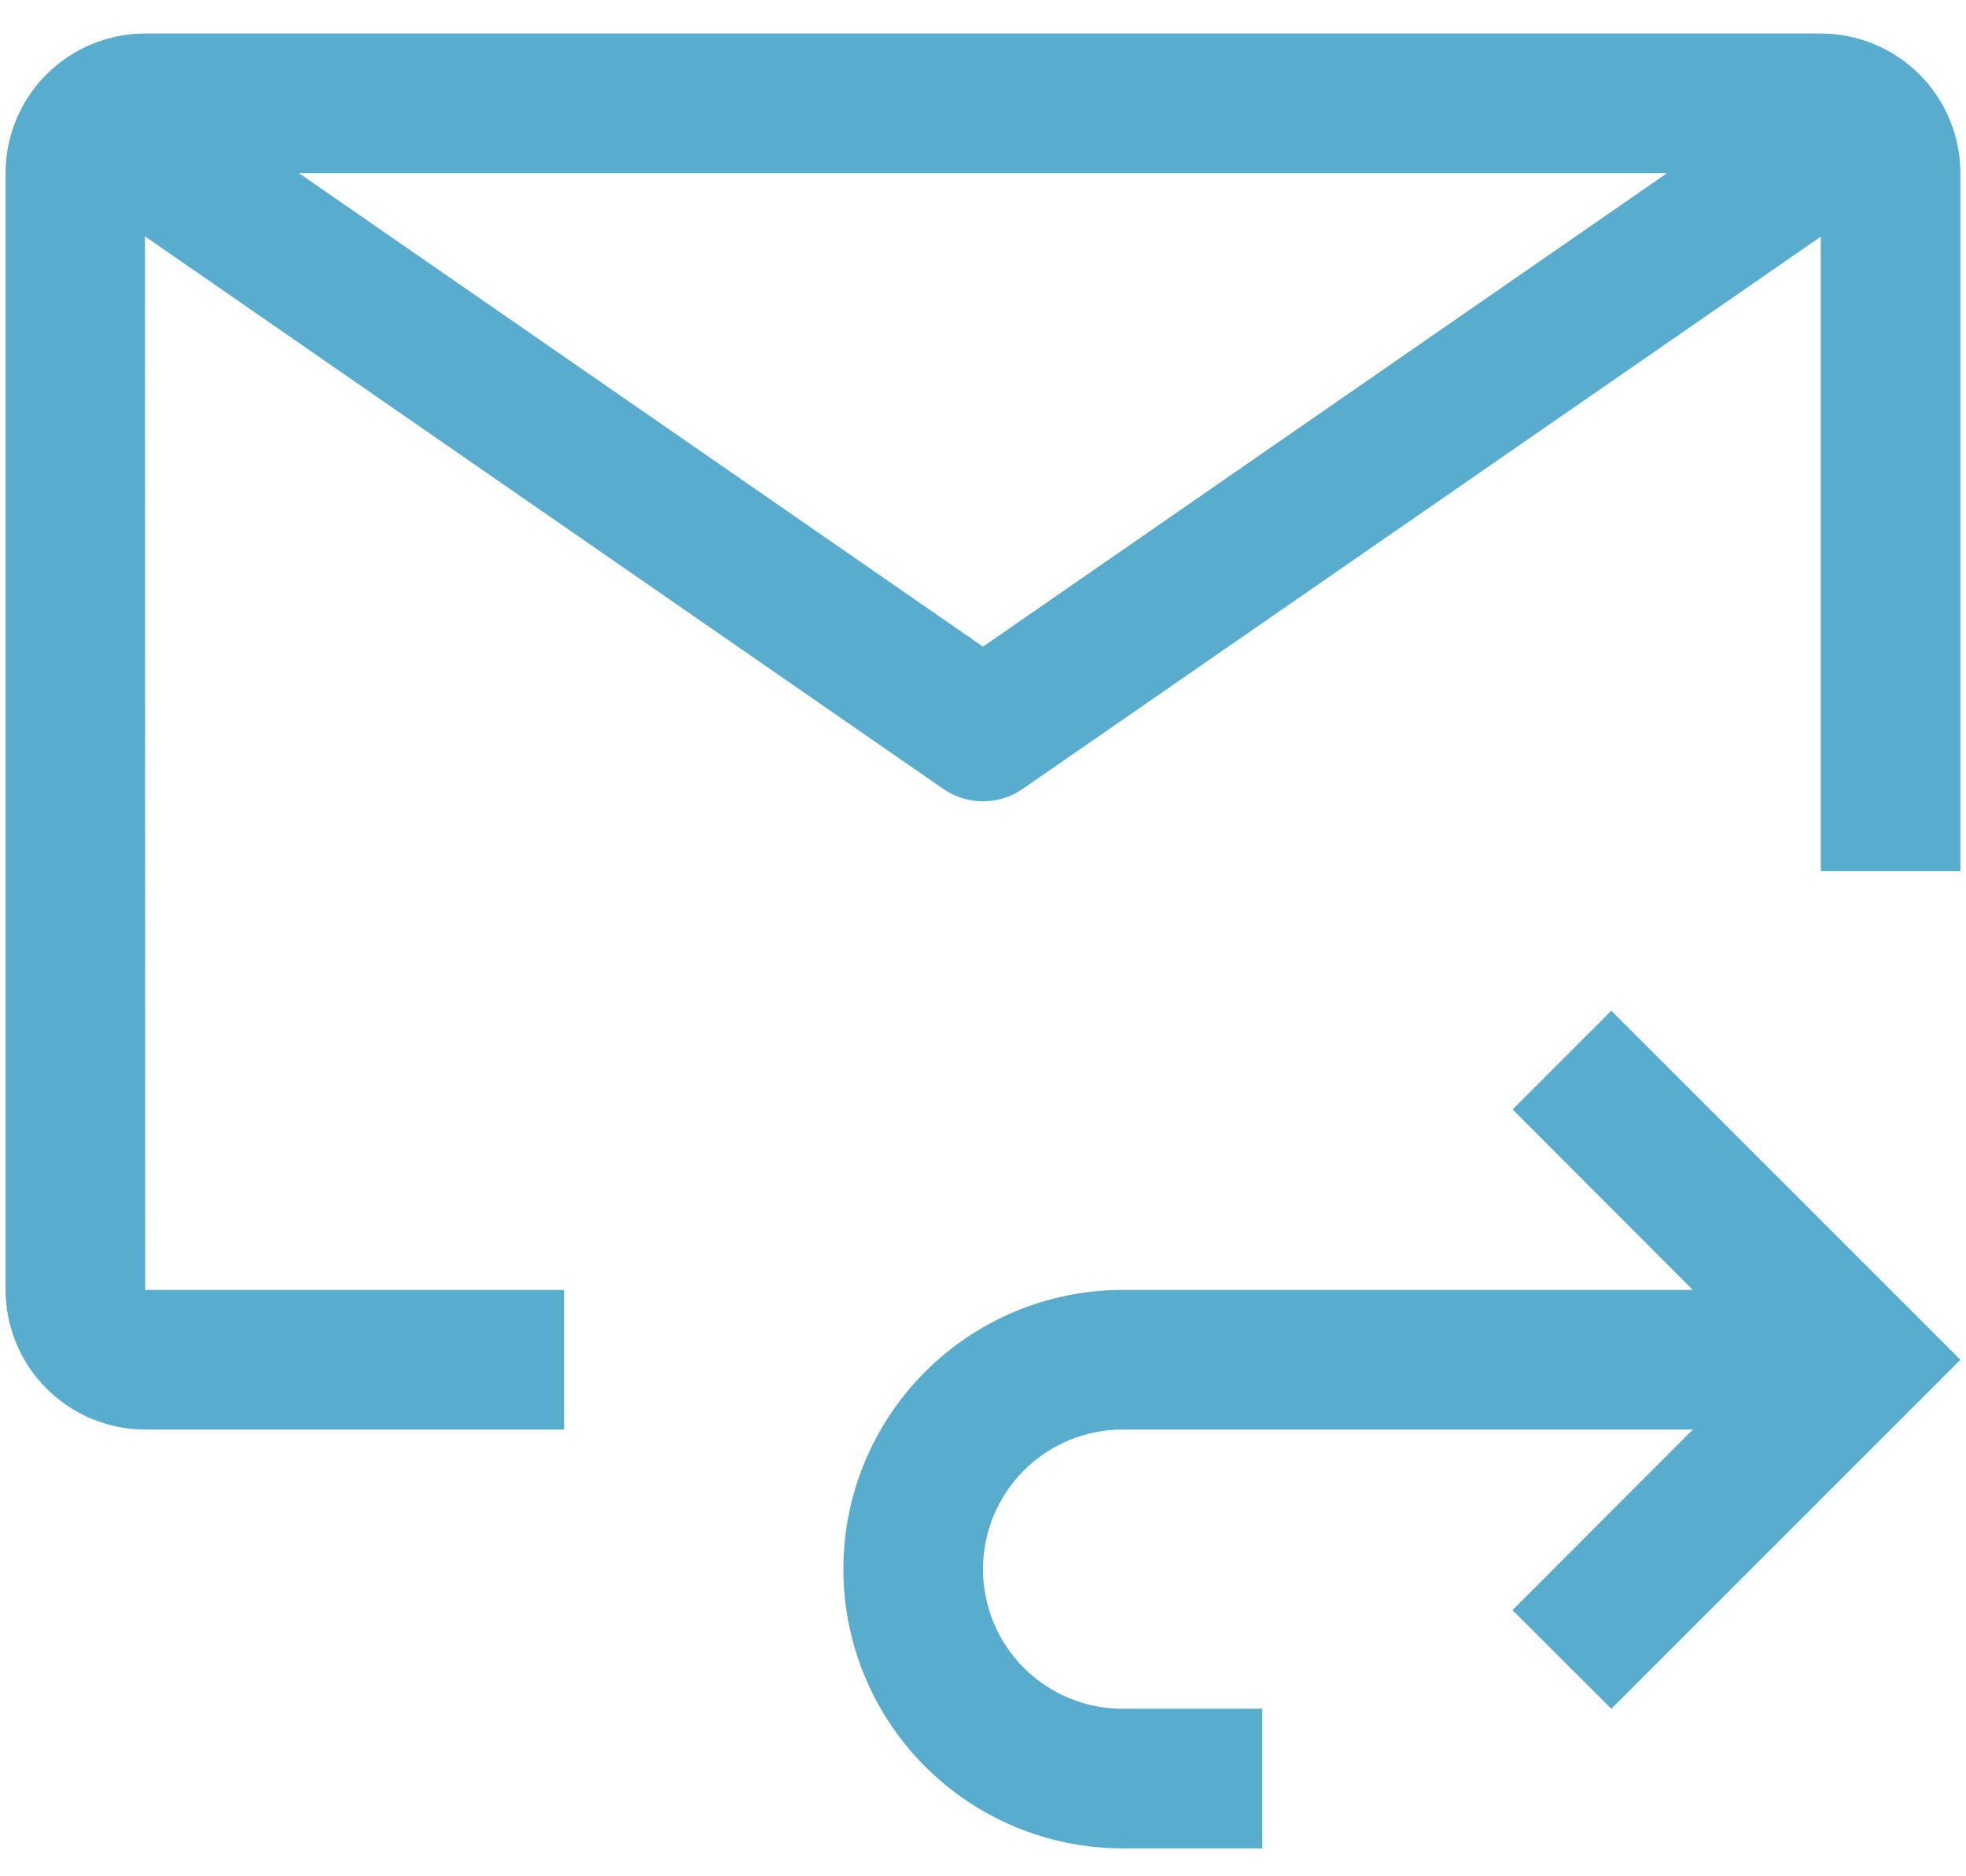 <svg width="44" height="42" viewBox="0 0 44 42" fill="none" xmlns="http://www.w3.org/2000/svg">
<path d="M36.062 22.625L33.853 24.834L37.886 28.875H25.125C23.467 28.875 21.878 29.534 20.706 30.706C19.534 31.878 18.875 33.467 18.875 35.125C18.875 36.783 19.534 38.372 20.706 39.544C21.878 40.717 23.467 41.375 25.125 41.375H28.25V38.25H25.125C24.296 38.25 23.501 37.921 22.915 37.335C22.329 36.749 22 35.954 22 35.125C22 34.296 22.329 33.501 22.915 32.915C23.501 32.329 24.296 32 25.125 32H37.886L33.85 36.042L36.062 38.25L43.875 30.438L36.062 22.625Z" fill="#58ACCD"/>
<path d="M12.625 28.875H3.25L3.245 5.291L21.111 17.659C21.372 17.84 21.682 17.937 22 17.937C22.318 17.937 22.628 17.84 22.889 17.659L40.75 5.297V19.5H43.875V3.875C43.874 3.046 43.545 2.252 42.959 1.666C42.373 1.08 41.578 0.751 40.75 0.75H3.25C2.422 0.75 1.628 1.079 1.042 1.664C0.456 2.249 0.126 3.042 0.125 3.87V28.875C0.126 29.703 0.456 30.498 1.042 31.083C1.627 31.669 2.422 31.999 3.25 32H12.625V28.875ZM37.311 3.875L22 14.475L6.689 3.875H37.311Z" fill="#58ACCD"/>
</svg>
